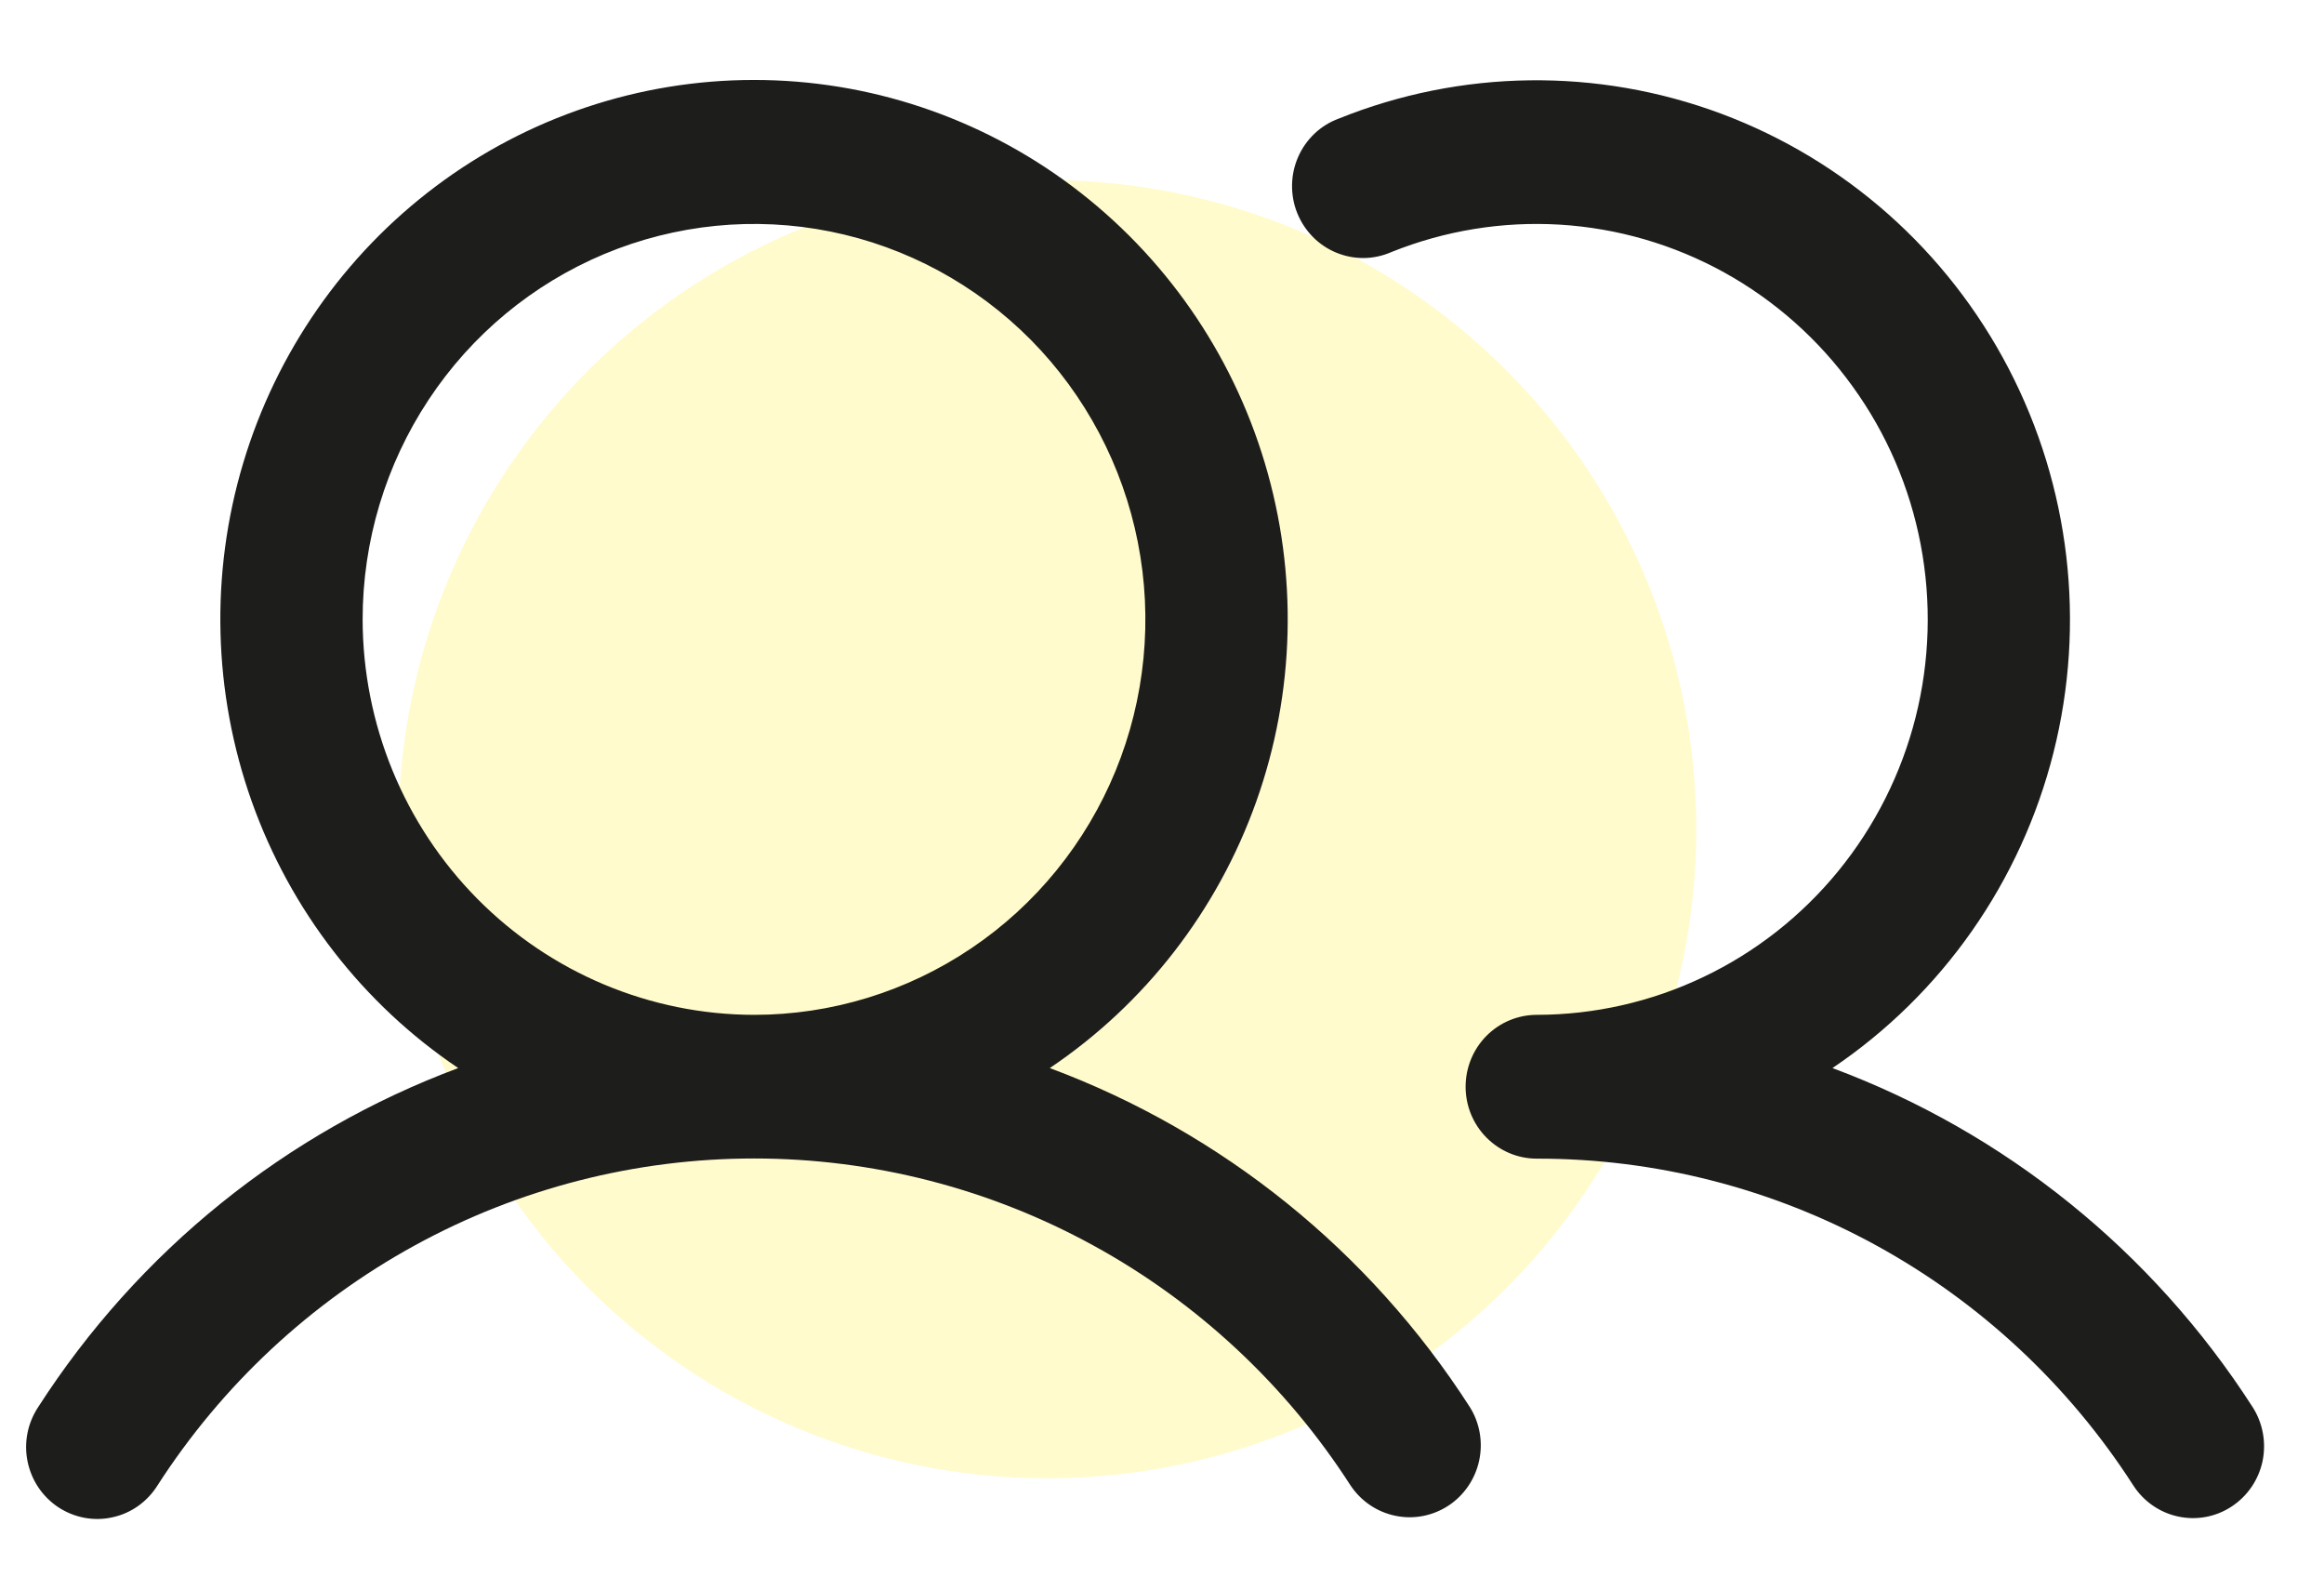 <svg width="28" height="19" viewBox="0 0 28 19" fill="none" xmlns="http://www.w3.org/2000/svg">
<g id="Group">
<path id="Vector" opacity="0.2" d="M20.437 9.988C20.437 11.534 19.978 13.045 19.119 14.331C18.26 15.617 17.039 16.619 15.61 17.211C14.182 17.802 12.61 17.957 11.093 17.656C9.577 17.354 8.184 16.609 7.09 15.516C5.997 14.422 5.252 13.029 4.951 11.513C4.649 9.996 4.804 8.424 5.395 6.996C5.987 5.567 6.989 4.346 8.275 3.487C9.561 2.628 11.072 2.169 12.618 2.169C14.692 2.169 16.681 2.993 18.147 4.459C19.613 5.925 20.437 7.914 20.437 9.988Z" fill="#FFED00"/>
<path id="Vector_2" d="M12.648 12.865C13.797 12.092 14.669 10.966 15.136 9.654C15.603 8.342 15.639 6.913 15.239 5.578C14.84 4.243 14.025 3.074 12.917 2.243C11.809 1.412 10.465 0.963 9.085 0.963C7.704 0.963 6.36 1.412 5.252 2.243C4.144 3.074 3.33 4.243 2.93 5.578C2.53 6.913 2.567 8.342 3.033 9.654C3.5 10.966 4.372 12.092 5.521 12.865C3.443 13.639 1.668 15.07 0.461 16.947C0.398 17.042 0.353 17.149 0.331 17.262C0.309 17.374 0.309 17.49 0.332 17.603C0.355 17.715 0.399 17.822 0.463 17.917C0.527 18.012 0.609 18.093 0.704 18.156C0.799 18.218 0.906 18.261 1.017 18.282C1.129 18.303 1.244 18.301 1.355 18.276C1.466 18.252 1.571 18.206 1.664 18.14C1.757 18.074 1.836 17.99 1.897 17.893C2.675 16.684 3.741 15.69 4.996 15.002C6.251 14.314 7.657 13.954 9.085 13.954C10.513 13.954 11.918 14.314 13.173 15.002C14.429 15.69 15.494 16.684 16.272 17.893C16.398 18.082 16.592 18.213 16.813 18.258C17.034 18.304 17.263 18.259 17.452 18.135C17.64 18.011 17.773 17.816 17.821 17.594C17.869 17.372 17.829 17.139 17.708 16.947C16.501 15.07 14.726 13.639 12.648 12.865ZM4.369 7.461C4.369 6.519 4.646 5.598 5.164 4.815C5.682 4.031 6.419 3.421 7.28 3.06C8.142 2.7 9.09 2.605 10.005 2.789C10.919 2.973 11.759 3.427 12.419 4.093C13.078 4.759 13.527 5.608 13.709 6.532C13.891 7.455 13.798 8.413 13.441 9.284C13.084 10.154 12.48 10.898 11.704 11.421C10.929 11.944 10.017 12.224 9.085 12.224C7.834 12.222 6.636 11.72 5.752 10.827C4.868 9.934 4.371 8.724 4.369 7.461ZM26.889 18.145C26.699 18.271 26.467 18.315 26.244 18.267C26.022 18.22 25.827 18.085 25.703 17.893C24.925 16.683 23.86 15.689 22.605 15.001C21.349 14.313 19.943 13.954 18.515 13.956C18.288 13.956 18.07 13.865 17.909 13.702C17.748 13.54 17.658 13.32 17.658 13.09C17.658 12.86 17.748 12.64 17.909 12.477C18.07 12.315 18.288 12.224 18.515 12.224C19.21 12.223 19.895 12.068 20.523 11.768C21.151 11.469 21.706 11.033 22.148 10.492C22.59 9.951 22.908 9.318 23.08 8.638C23.251 7.959 23.272 7.249 23.141 6.56C23.01 5.871 22.73 5.22 22.32 4.654C21.911 4.087 21.383 3.619 20.774 3.282C20.165 2.945 19.489 2.749 18.796 2.706C18.103 2.664 17.409 2.777 16.764 3.036C16.659 3.082 16.546 3.107 16.431 3.108C16.317 3.109 16.203 3.086 16.097 3.042C15.991 2.998 15.895 2.933 15.815 2.851C15.734 2.768 15.671 2.671 15.628 2.563C15.585 2.456 15.565 2.341 15.567 2.225C15.569 2.109 15.594 1.995 15.641 1.889C15.687 1.784 15.754 1.689 15.838 1.609C15.921 1.53 16.02 1.469 16.128 1.429C17.604 0.834 19.246 0.813 20.736 1.369C22.227 1.925 23.462 3.019 24.201 4.44C24.94 5.861 25.133 7.508 24.741 9.064C24.349 10.62 23.4 11.974 22.078 12.865C24.157 13.639 25.932 15.07 27.139 16.947C27.263 17.139 27.306 17.374 27.26 17.598C27.213 17.823 27.079 18.02 26.889 18.145Z" fill="#1D1D1B"/>
</g>
</svg>
